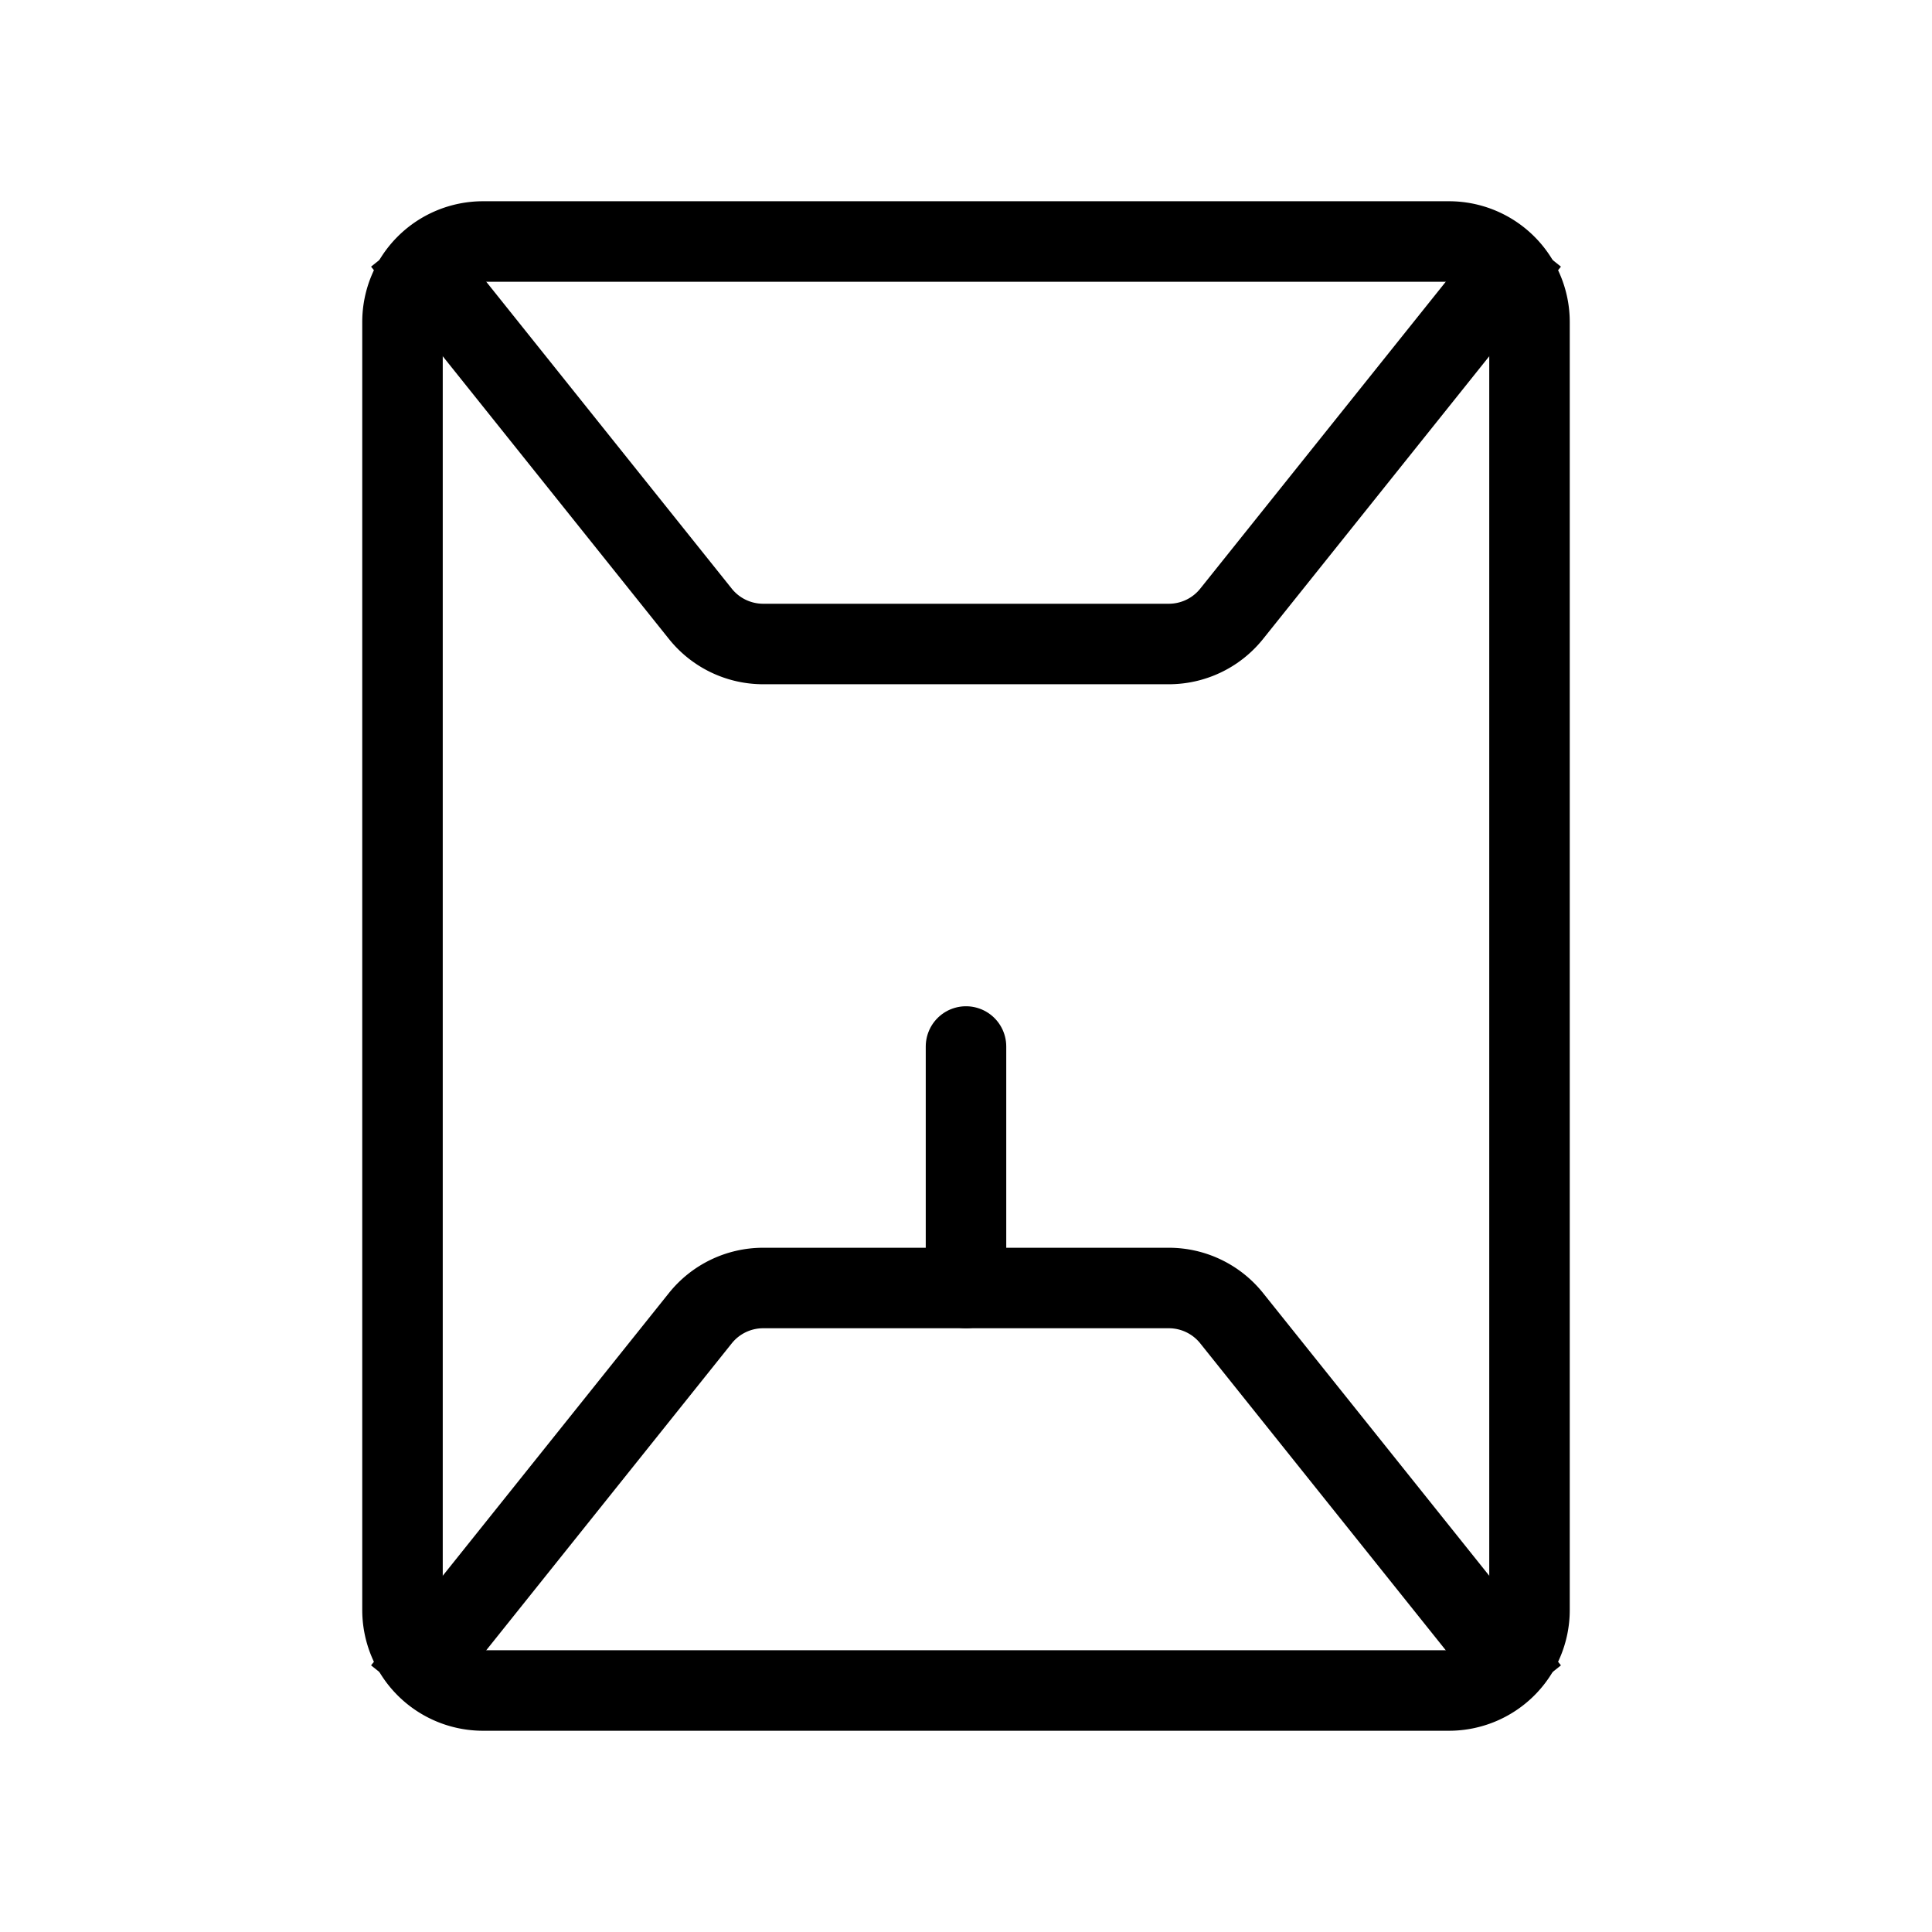 <svg xmlns="http://www.w3.org/2000/svg" viewBox="0 0 24 24"><g fill="none" stroke="currentColor" stroke-linejoin="round" ><path stroke-linecap="round" d="M6 3h12a1 1 0 0 1 1 1v16a1 1 0 0 1-1 1H6a1 1 0 0 1-1-1V4a1 1 0 0 1 1-1"/><path d="m19 3l-3.7 4.625a1 1 0 0 1-.78.375H9.48a1 1 0 0 1-.78-.375L5 3m14 18l-3.7-4.625a1 1 0 0 0-.78-.375H9.48a1 1 0 0 0-.78.375L5 21"/><path stroke-linecap="round" d="M12 13v3"/></g></svg>